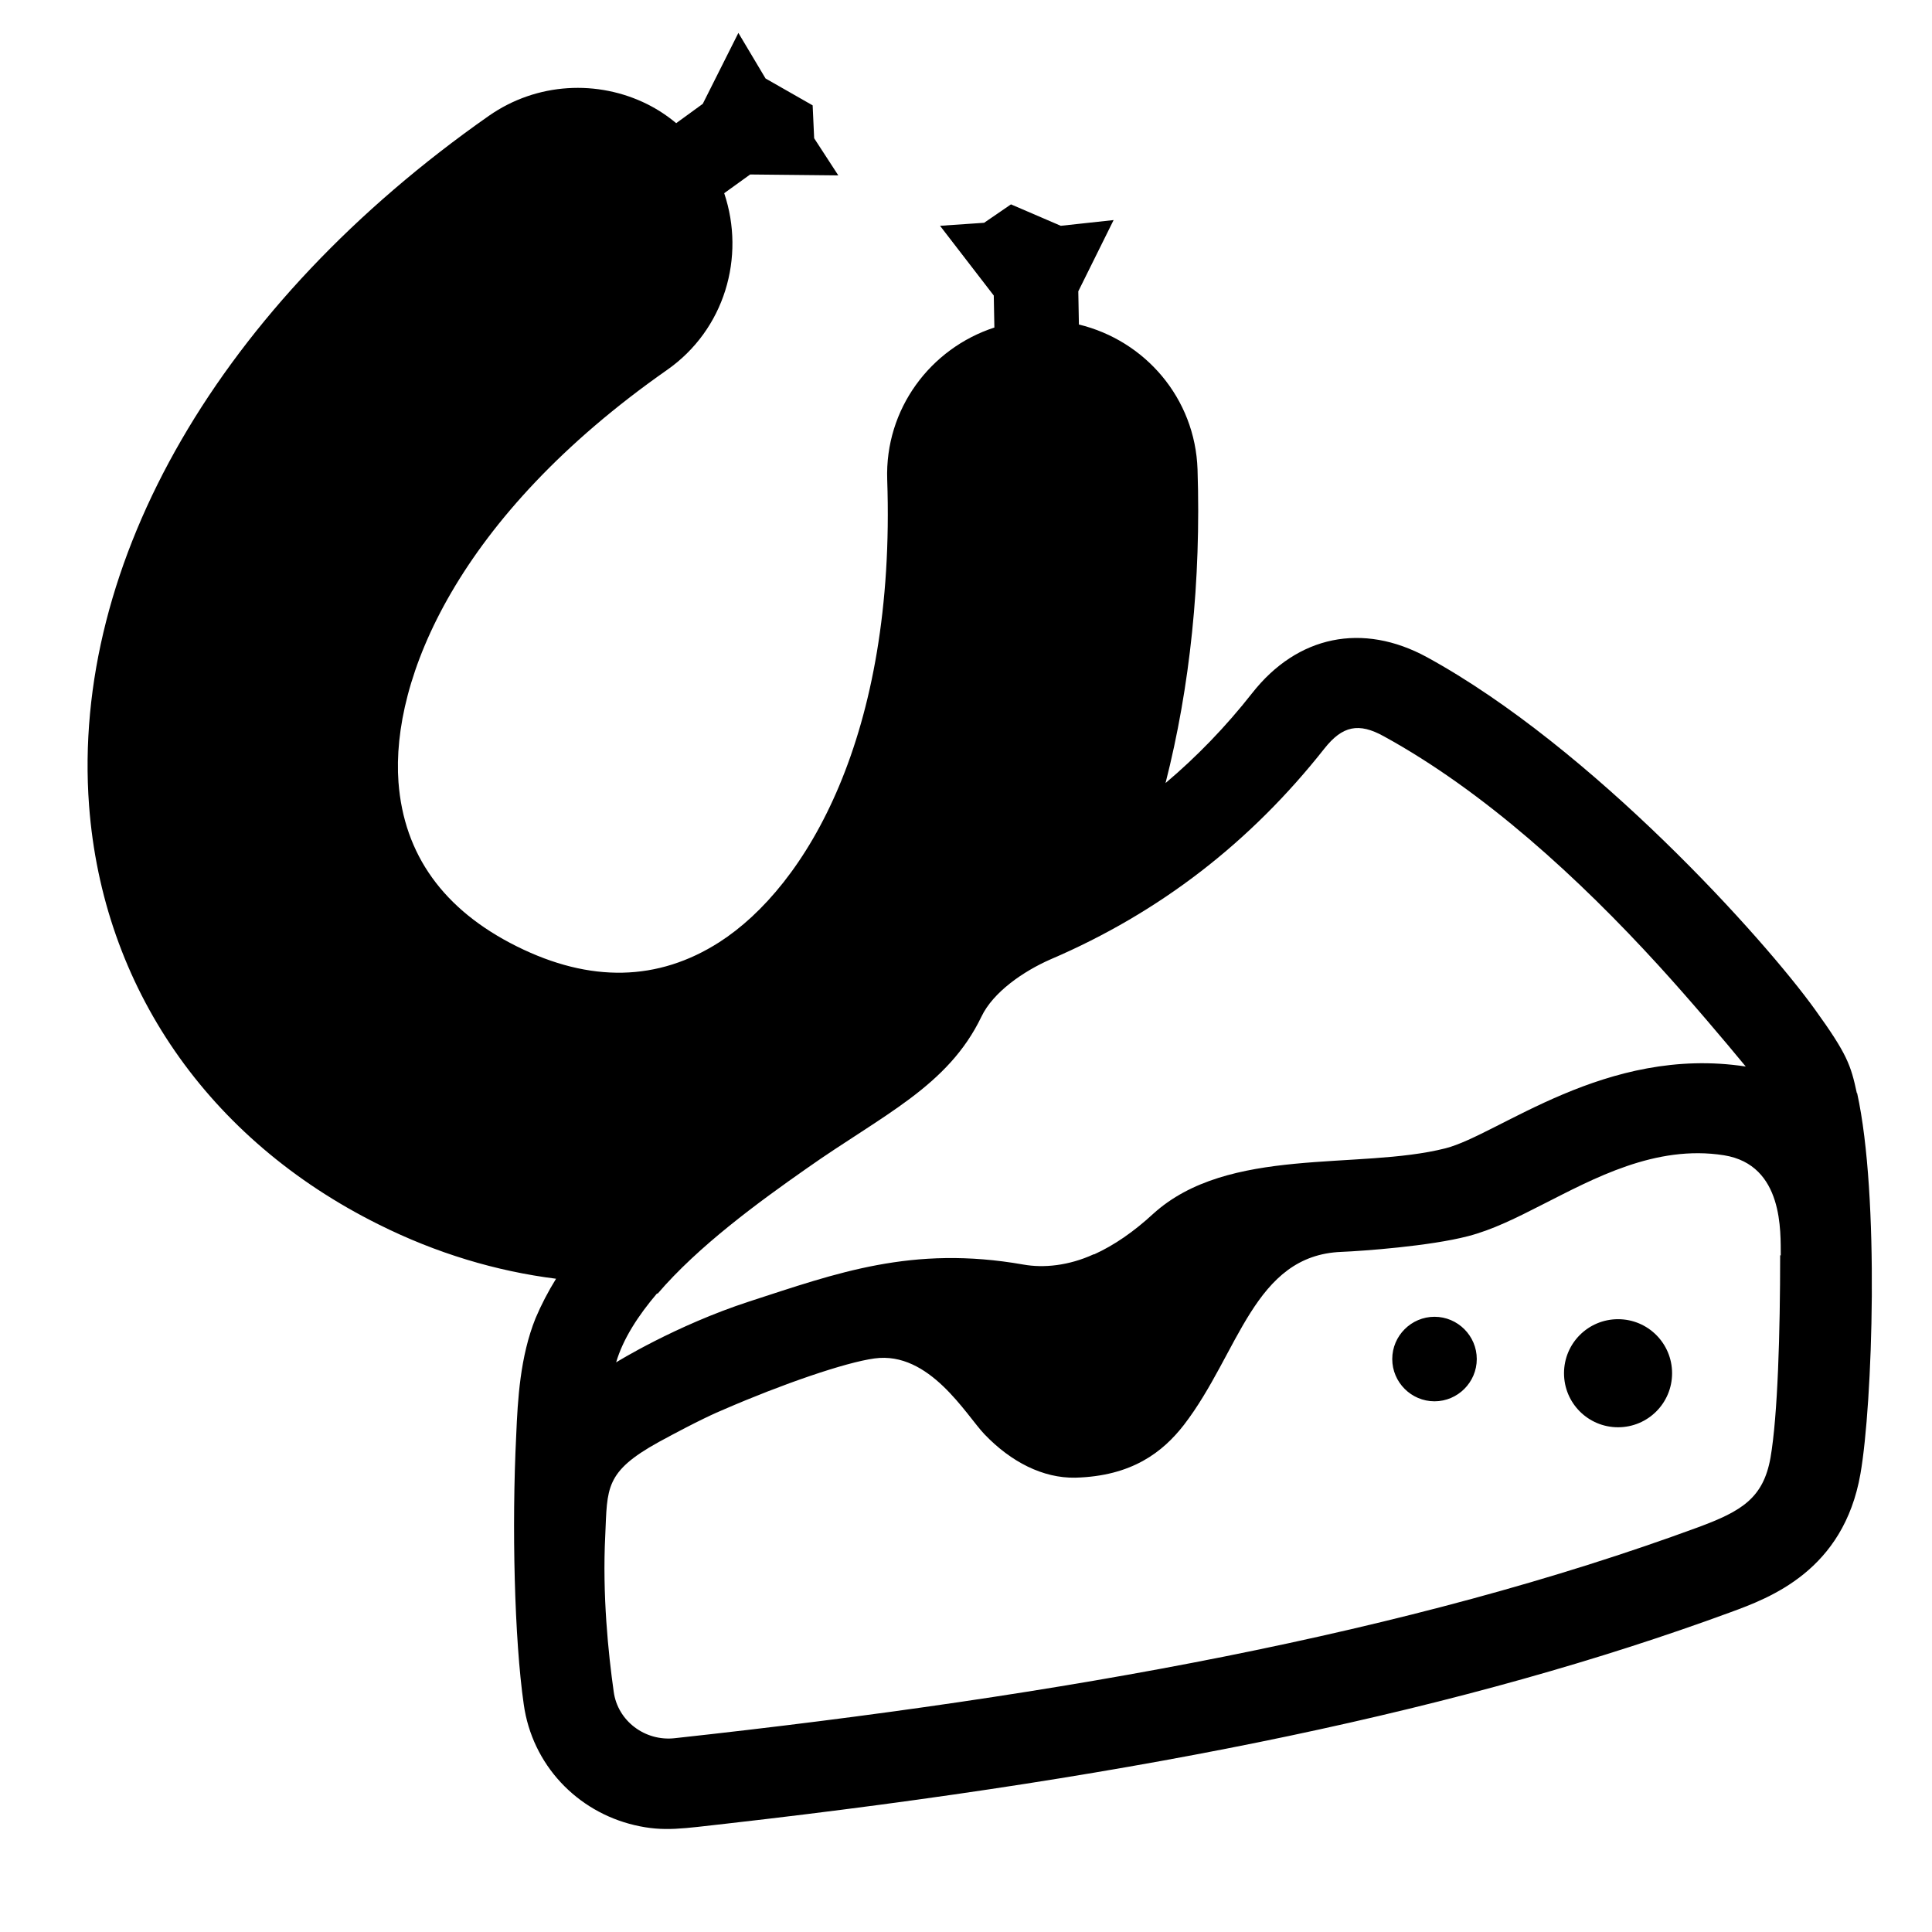 <?xml version="1.0" encoding="UTF-8"?><svg id="Laag_1" xmlns="http://www.w3.org/2000/svg" xmlns:xlink="http://www.w3.org/1999/xlink" viewBox="0 0 64 64"><defs><style>.cls-1{fill:none;}.cls-2{clip-path:url(#clippath);}.cls-3{clip-path:url(#clippath-1);}</style><clipPath id="clippath"><rect class="cls-1" width="64" height="64"/></clipPath><clipPath id="clippath-1"><rect class="cls-1" width="64" height="64"/></clipPath></defs><g class="cls-2"><g class="cls-3"><path d="M61.51,36.21c-.2-.93-.32-1.29-1.38-2.76-1.68-2.34-7.38-8.68-12.86-11.68-2.13-1.16-4.29-.72-5.79,1.19-.88,1.12-1.84,2.11-2.87,2.98,.81-3.18,1.18-6.68,1.06-10.39-.08-2.36-1.74-4.27-3.93-4.8l-.02-1.1,1.17-2.36-1.75,.19-1.65-.71-.89,.61-1.46,.1,1.78,2.31,.02,1.06c-2.12,.69-3.63,2.7-3.55,5.04,.29,8.47-2.68,13.47-5.56,15.32-2.03,1.3-4.28,1.35-6.71,.14s-3.74-3.04-3.92-5.44c-.25-3.41,1.95-8.79,8.89-13.65,1.92-1.34,2.61-3.75,1.9-5.86l.86-.62,2.92,.03-.8-1.23-.05-1.09-1.56-.89-.9-1.51-1.18,2.35-.88,.64c-.3-.25-.62-.46-.96-.63-1.63-.81-3.65-.73-5.25,.39C7.3,10.07,2.35,18.61,2.95,26.68c.45,6.01,3.94,11.07,9.59,13.88,1.92,.96,3.9,1.55,5.88,1.8-.26,.42-.49,.86-.68,1.31-.51,1.27-.59,2.68-.64,3.88-.15,3-.06,6.76,.25,8.91,.28,2,1.76,3.55,3.67,4,.98,.23,1.6,.11,3.05-.05,14-1.59,24.59-3.82,33.25-7,1.31-.48,3.75-1.38,4.31-4.59,.4-2.29,.64-9.2-.11-12.61m-39.74,6.65h0c1.35-1.58,3.35-3.04,4.95-4.16,2.51-1.77,4.67-2.71,5.78-5.02,.39-.82,1.4-1.51,2.29-1.9,3.64-1.56,6.64-3.9,9.07-6.98,.6-.76,1.14-.87,1.97-.41,3.32,1.82,6.47,4.71,9.1,7.59,1.04,1.14,2.19,2.5,2.89,3.35-4.64-.71-8.18,2.26-9.95,2.71-2.88,.73-7.19-.09-9.68,2.17-.64,.59-1.29,1.04-1.95,1.34h-.02c-.83,.38-1.66,.46-2.33,.34-3.69-.65-6.2,.29-9.07,1.22-2.46,.8-4.42,2.02-4.42,2.02,.23-.78,.73-1.55,1.36-2.29m37.2-1.26c0,2.56-.08,5.32-.32,6.71-.24,1.34-.96,1.77-2.39,2.3-9.54,3.51-20.99,5.58-33.91,6.99-.98,.11-1.89-.57-2.02-1.54-.18-1.27-.38-3.22-.28-5.18,.07-1.57-.02-2.1,1.77-3.09,1.36-.74,1.92-.98,2.16-1.08,1.91-.83,4.02-1.56,4.99-1.69,1.82-.25,3.03,1.87,3.64,2.51,.88,.92,1.94,1.46,3.01,1.44,1.88-.05,2.9-.85,3.6-1.75,1.83-2.38,2.31-5.62,5.22-5.73,.72-.03,2.92-.19,4.19-.52,.81-.21,1.59-.6,2.49-1.06,1.66-.84,3.72-1.98,5.99-1.62,1.99,.32,1.87,2.57,1.88,3.32m-11.47,2.03c-.77,0-1.4,.63-1.4,1.4s.63,1.4,1.4,1.4,1.4-.63,1.4-1.4-.63-1.4-1.4-1.4m6.08,.08c-.99,0-1.79,.8-1.79,1.79s.8,1.79,1.79,1.79,1.79-.8,1.79-1.79-.8-1.79-1.79-1.79"/></g></g></svg>